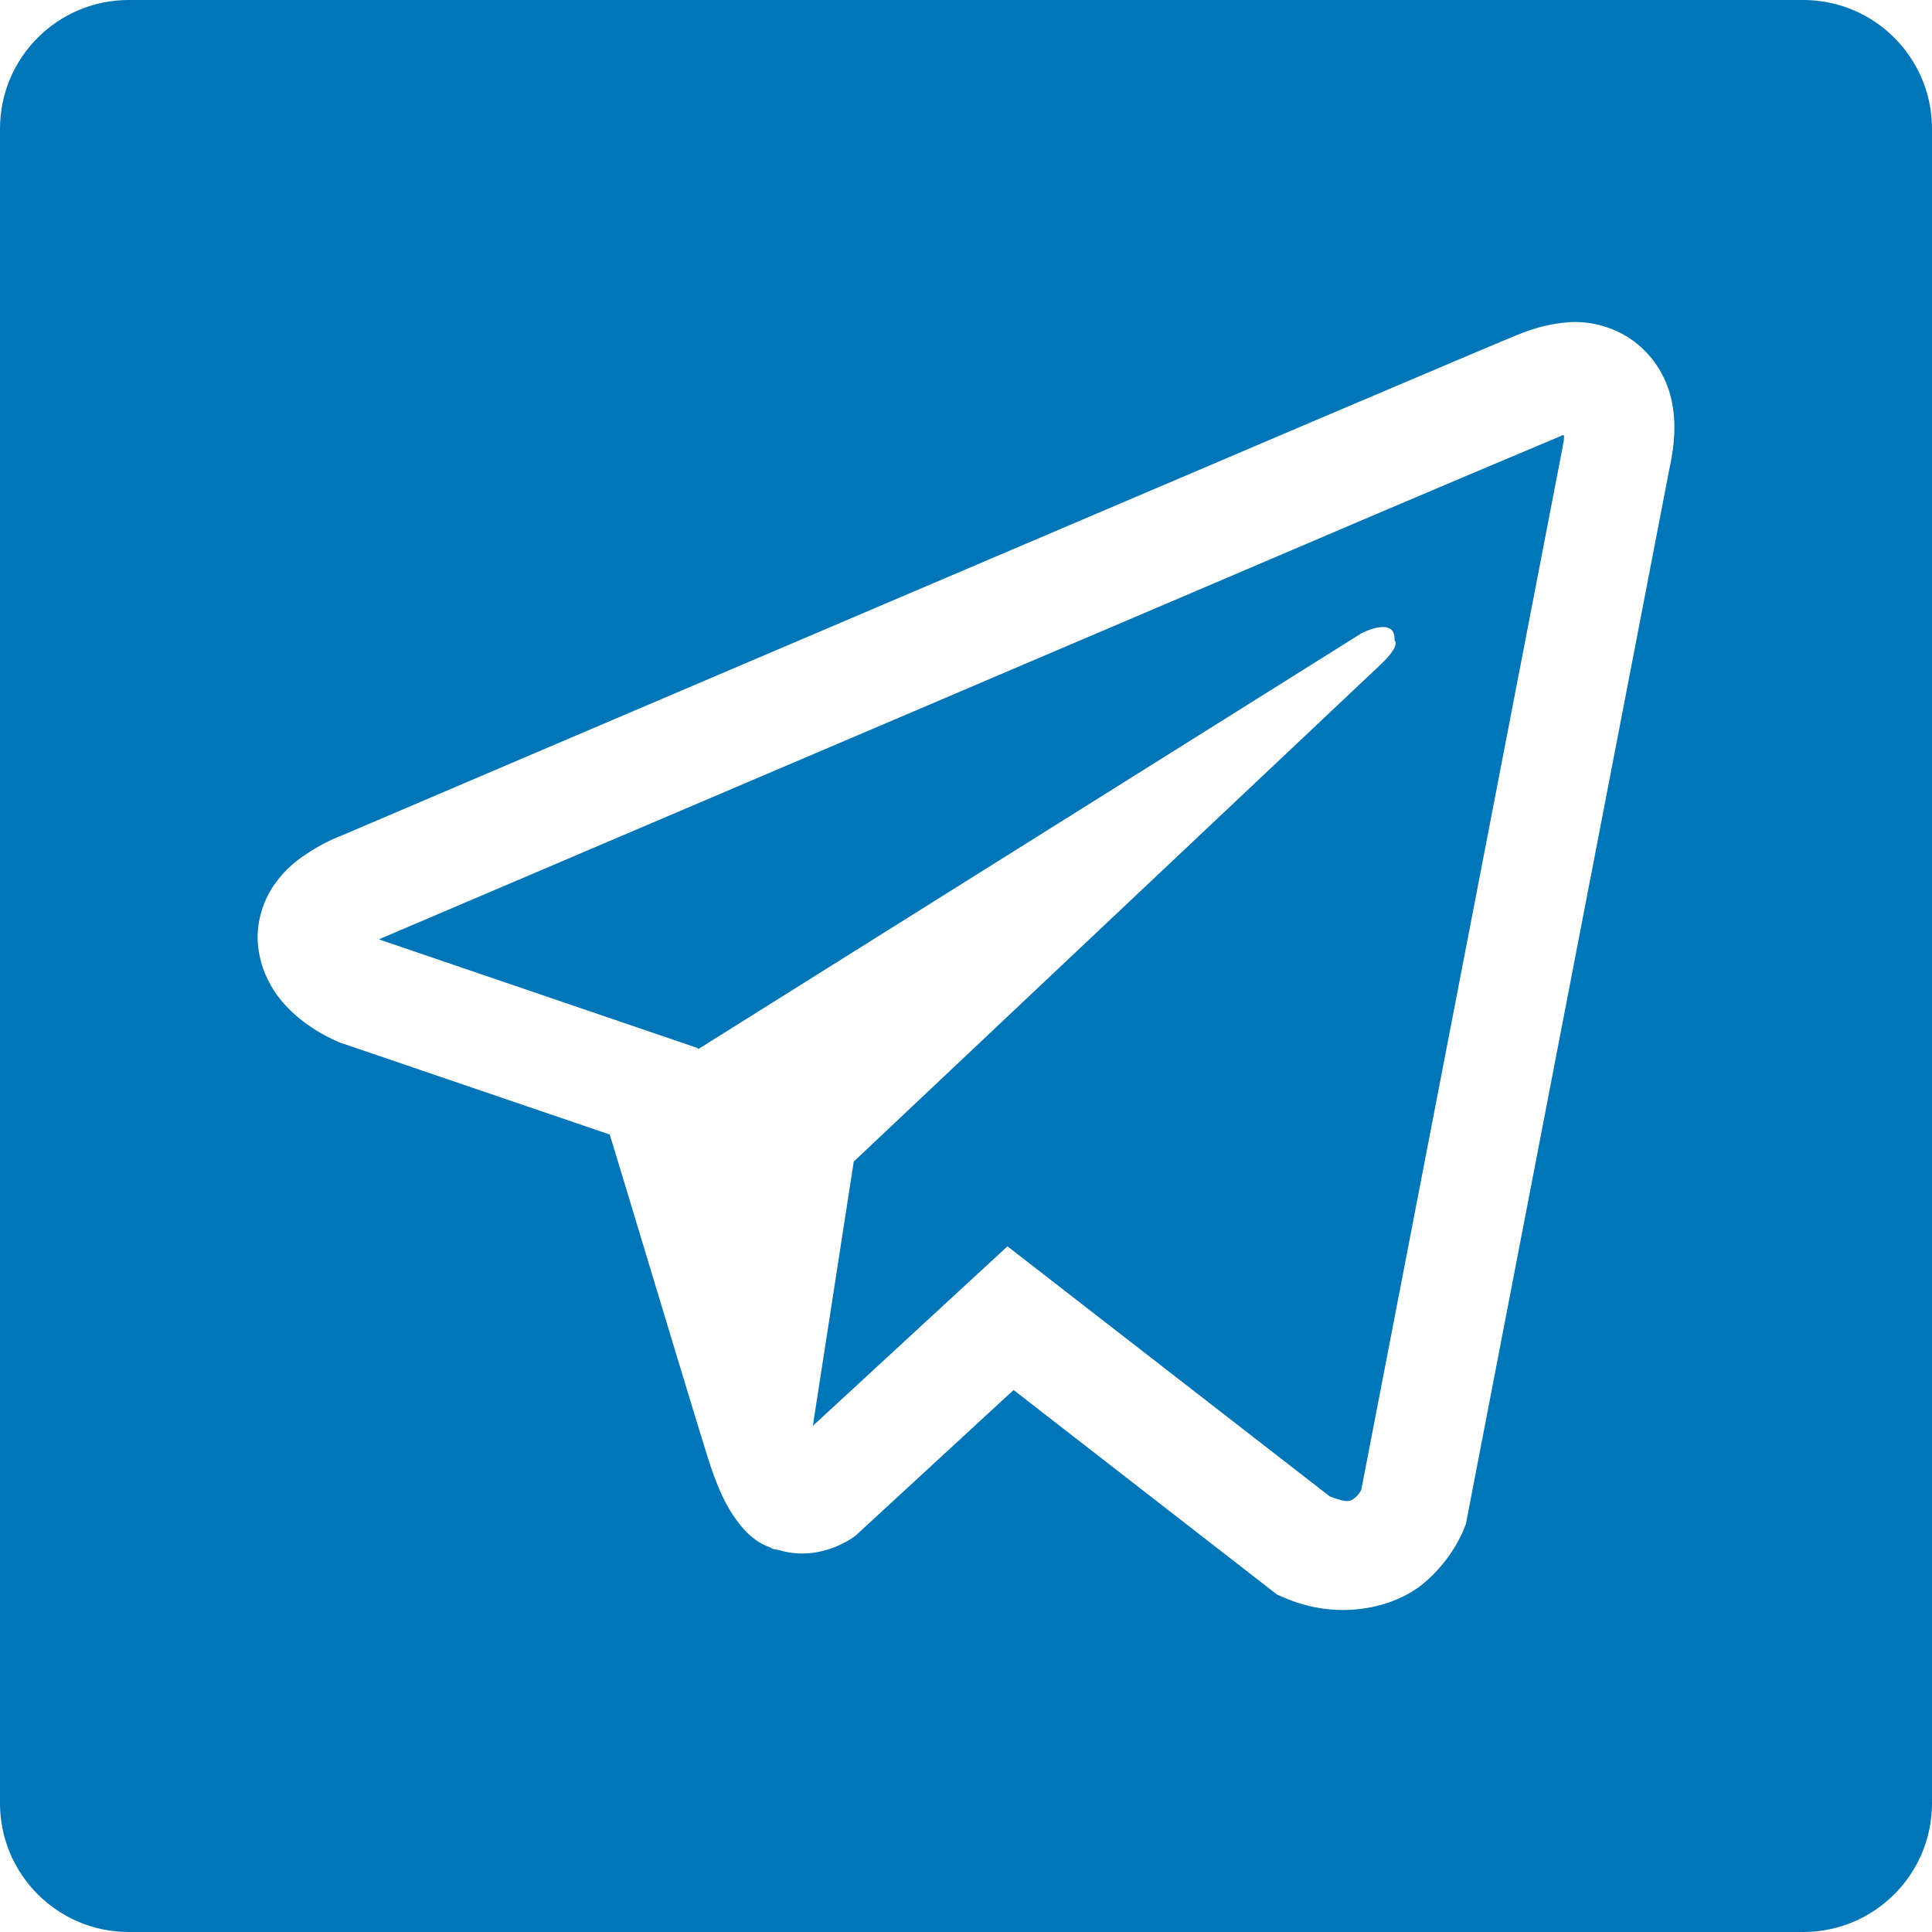 <svg width="30" height="30" viewBox="0 0 30 30" fill="none" xmlns="http://www.w3.org/2000/svg">
<path fill-rule="evenodd" clip-rule="evenodd" d="M0 2C0 0.895 0.895 0 2 0H28C29.105 0 30 0.895 30 2V28C30 29.105 29.105 30 28 30H2C0.895 30 0 29.105 0 28V2ZM23.582 5.193C23.833 5.087 24.1 5.022 24.371 5.002C24.688 4.986 25.003 5.066 25.274 5.233C25.598 5.438 25.833 5.758 25.935 6.13C26.034 6.498 26.012 6.876 25.922 7.281L22.762 23.666L22.732 23.743C22.732 23.743 22.553 24.222 22.094 24.596C21.638 24.968 20.774 25.179 19.922 24.8L19.829 24.76L15.739 21.584L13.299 23.833L13.27 23.857C13.27 23.857 12.744 24.268 12.09 24.068L12.084 24.067C12.045 24.061 12.022 24.057 11.99 24.048C11.986 24.047 11.982 24.044 11.978 24.041C11.972 24.037 11.965 24.033 11.958 24.031L12 24.041C11.928 24.019 11.858 23.989 11.792 23.95C11.666 23.87 11.561 23.77 11.471 23.65C11.286 23.415 11.138 23.108 10.985 22.616C10.824 22.102 10.345 20.516 9.963 19.251C9.733 18.489 9.538 17.843 9.468 17.617L5.335 16.208H5.328C5.328 16.208 5.054 16.111 4.766 15.904C4.482 15.699 4.086 15.328 4.01 14.71C3.963 14.344 4.089 13.99 4.244 13.759C4.375 13.565 4.544 13.399 4.74 13.273C5.003 13.091 5.256 12.991 5.336 12.961C5.707 12.802 9.919 11.005 14.199 9.181L20.447 6.518C20.766 6.383 21.064 6.256 21.342 6.138C22.579 5.613 23.381 5.272 23.578 5.193H23.582ZM24.285 6.794C24.285 6.784 24.285 6.774 24.286 6.758C24.256 6.758 24.256 6.758 24.246 6.764C24.239 6.768 24.228 6.775 24.2 6.786C23.166 7.221 22.133 7.657 21.102 8.097C19.587 8.745 17.675 9.559 15.724 10.391C15.436 10.514 15.146 10.637 14.857 10.761C10.373 12.671 5.963 14.552 5.963 14.552L5.937 14.561L5.91 14.575C5.902 14.579 5.893 14.582 5.885 14.585L5.897 14.588V14.591L10.836 16.275L10.84 16.292L21.145 9.831C21.145 9.831 21.677 9.556 21.654 9.944C21.654 9.944 21.766 10.011 21.429 10.328L13.257 18.037L12.622 22.14L15.644 19.353L20.646 23.234C20.921 23.345 20.973 23.311 21.039 23.258C21.094 23.214 21.118 23.17 21.133 23.144C21.135 23.14 21.137 23.137 21.138 23.134L24.269 6.919V6.91C24.286 6.836 24.285 6.818 24.285 6.794Z" fill="#0075B7"/>
</svg>
